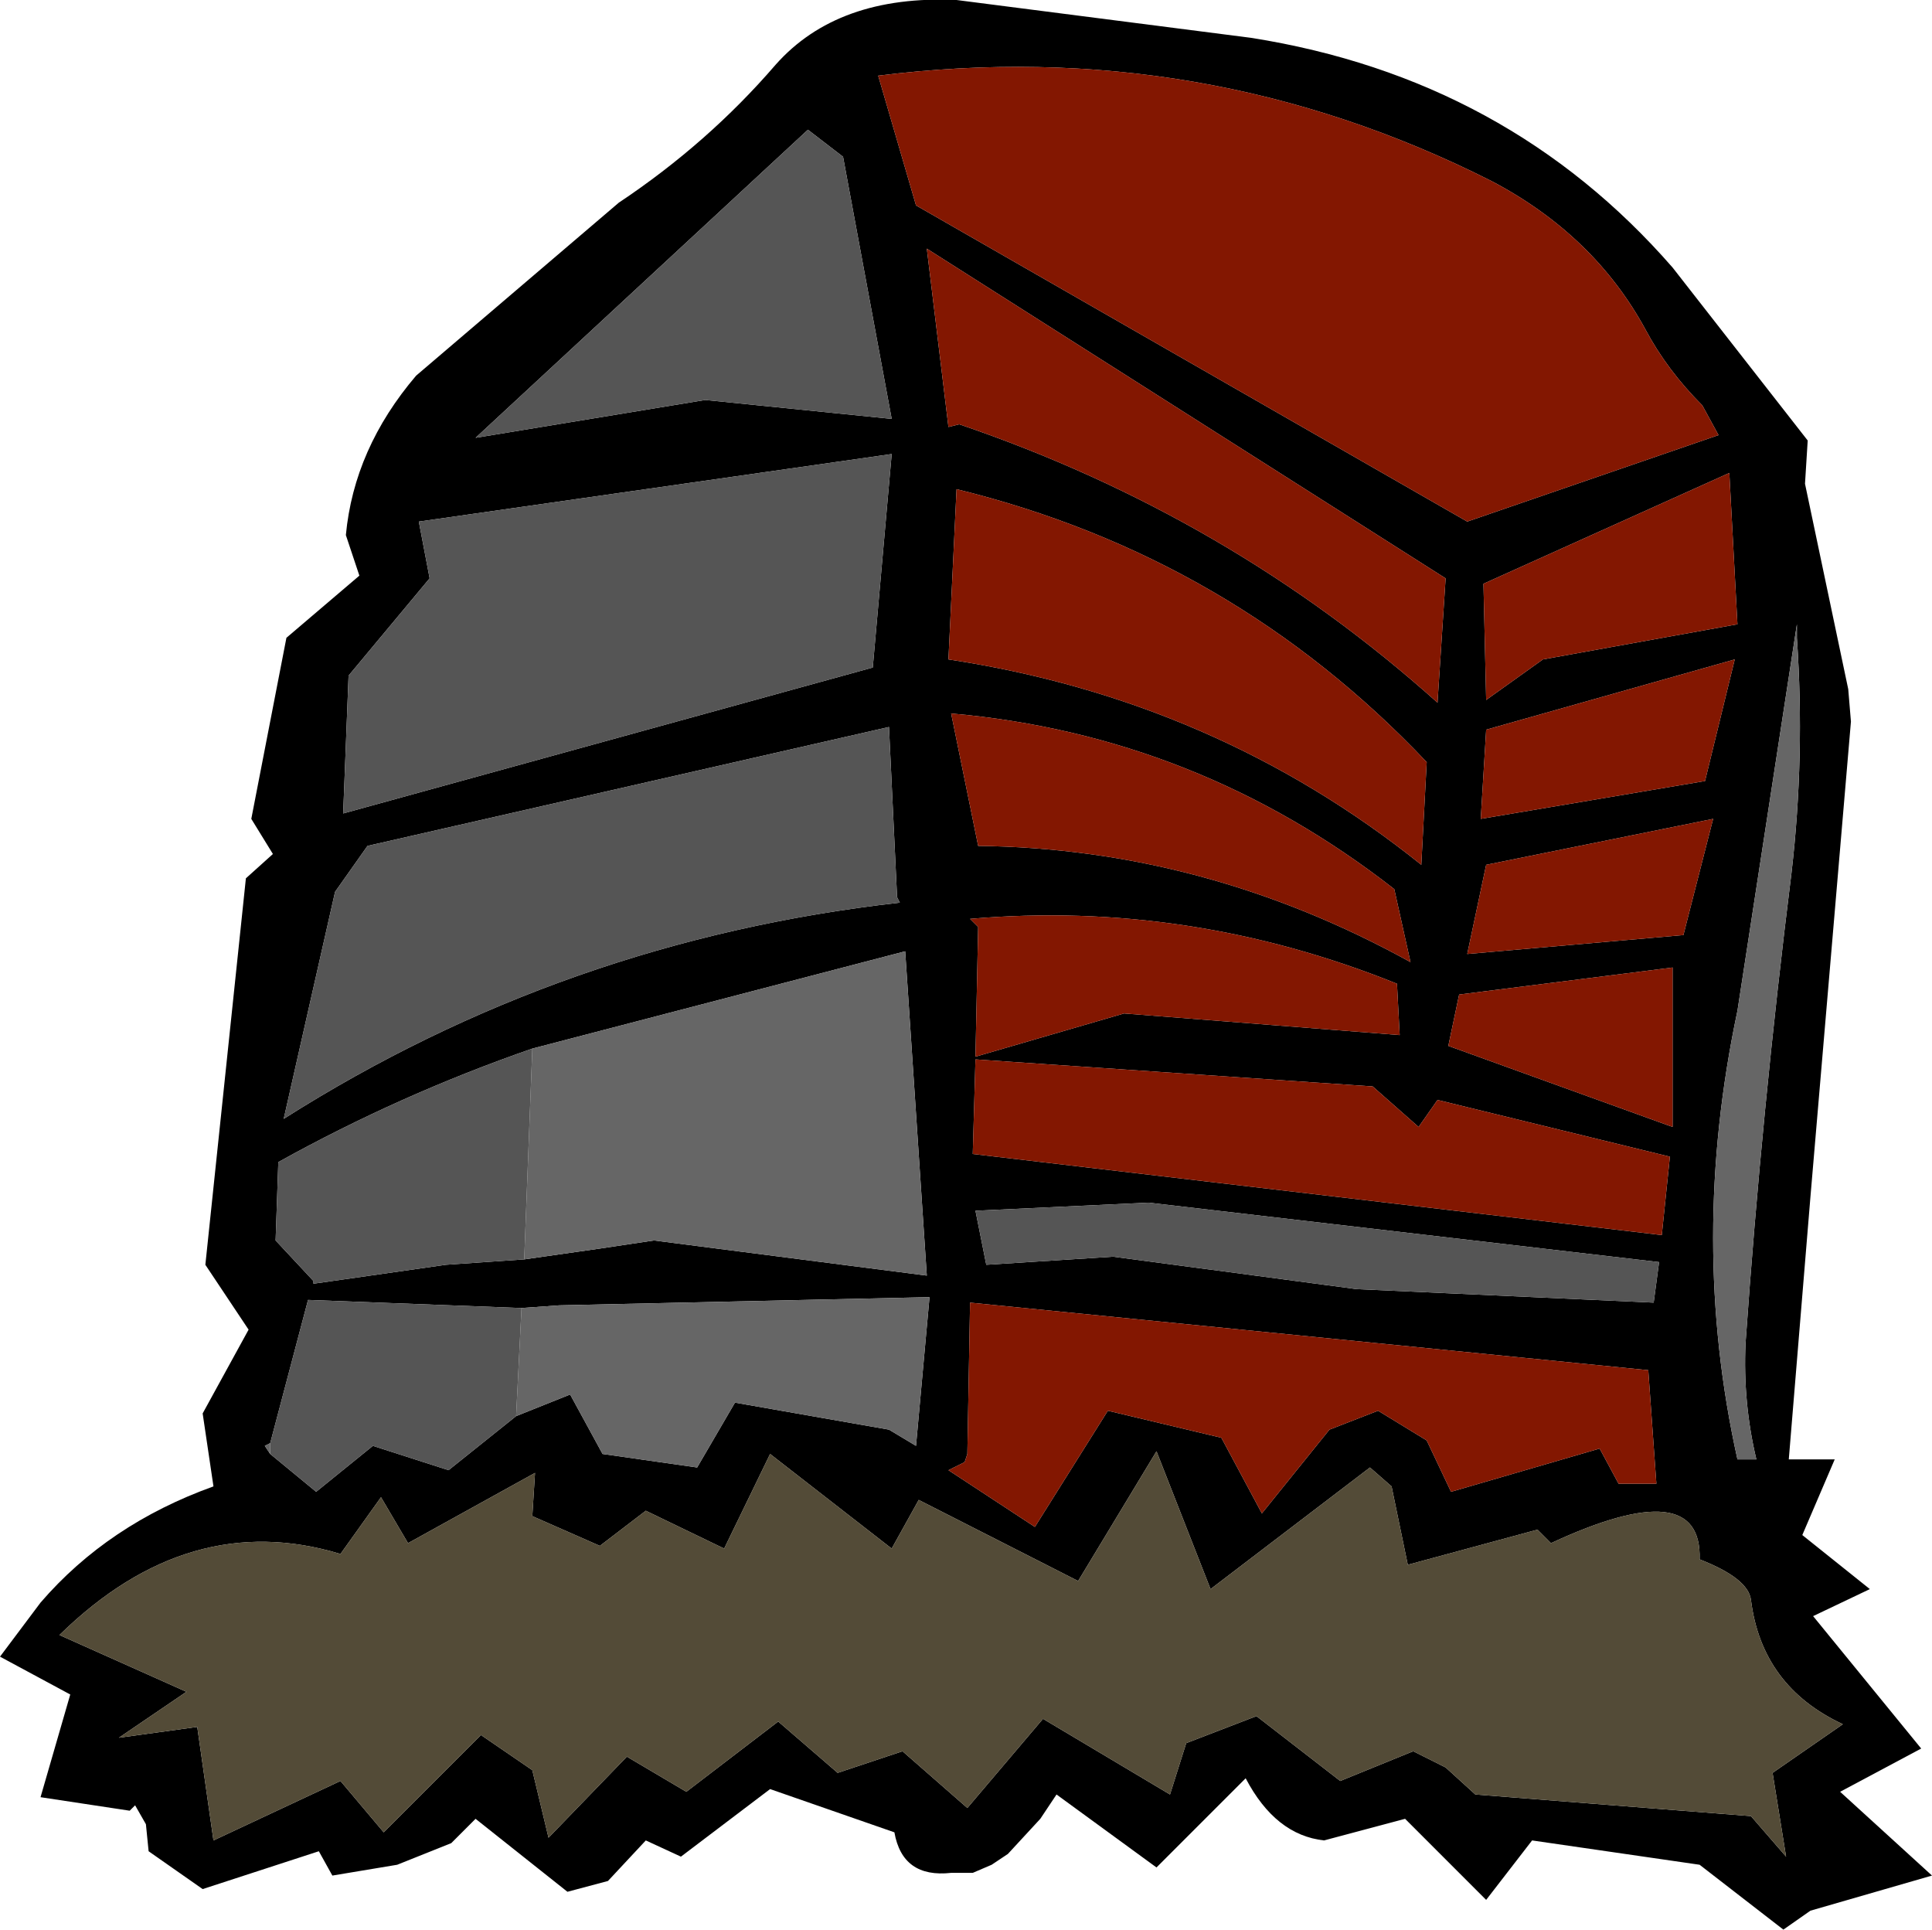 <?xml version="1.0" encoding="UTF-8" standalone="no"?>
<svg xmlns:xlink="http://www.w3.org/1999/xlink" height="35.7px" width="35.75px" xmlns="http://www.w3.org/2000/svg">
  <g transform="matrix(1.0, 0.0, 0.0, 1.0, 17.9, 17.85)">
    <path d="M9.6 -4.35 L9.5 -2.7 13.65 -3.4 14.2 -5.65 9.6 -4.35 M8.4 -1.85 L8.5 -3.75 Q4.9 -7.55 -0.2 -8.8 L-0.35 -5.65 Q4.6 -4.9 8.4 -1.85 M9.6 -1.85 L9.25 -0.2 13.25 -0.55 13.8 -2.7 9.6 -1.85 M8.2 -0.05 L7.9 -1.4 Q4.25 -4.25 -0.3 -4.65 L0.2 -2.2 Q4.4 -2.15 8.2 -0.05 M9.1 0.55 L8.9 1.5 13.05 3.0 13.05 0.05 9.1 0.55 M8.0 1.3 L7.95 0.35 Q4.1 -1.2 0.05 -0.85 L0.2 -0.7 0.15 1.7 2.9 0.9 8.0 1.3 M8.7 -4.85 L8.85 -7.15 -0.75 -13.25 -0.35 -9.95 -0.15 -10.0 Q4.85 -8.3 8.7 -4.85 M9.55 -7.05 L9.6 -4.9 10.65 -5.65 14.25 -6.3 14.1 -9.1 9.55 -7.05 M13.9 -9.8 L13.6 -10.35 Q12.95 -11.0 12.55 -11.75 11.6 -13.5 9.7 -14.5 4.35 -17.2 -1.65 -16.45 L-0.95 -14.05 9.25 -8.2 13.9 -9.8 M15.5 -8.9 L16.3 -5.1 16.35 -4.5 15.6 4.3 15.2 9.15 16.05 9.15 15.45 10.55 16.7 11.55 15.65 12.05 17.65 14.5 16.15 15.3 17.85 16.85 15.6 17.5 15.1 17.85 13.55 16.65 10.45 16.2 9.6 17.3 8.1 15.8 6.6 16.2 Q5.7 16.1 5.15 15.05 L3.5 16.7 1.65 15.35 1.35 15.8 0.75 16.45 0.45 16.65 0.1 16.8 -0.3 16.8 Q-1.2 16.9 -1.35 16.05 L-3.65 15.25 -5.3 16.5 -5.95 16.2 -6.65 16.95 -7.4 17.15 -9.1 15.8 -9.55 16.25 -10.55 16.65 -11.75 16.85 -12.0 16.4 -14.15 17.1 -15.15 16.4 -15.2 15.9 -15.4 15.55 -15.5 15.65 -17.15 15.4 -16.6 13.5 -17.9 12.8 -17.15 11.8 Q-15.9 10.35 -13.95 9.65 L-14.15 8.3 -13.3 6.75 -14.1 5.55 -13.35 -1.6 -12.85 -2.05 -13.25 -2.7 -12.6 -6.05 -11.25 -7.2 -11.5 -7.95 Q-11.35 -9.55 -10.2 -10.9 L-6.45 -14.1 Q-4.8 -15.2 -3.55 -16.65 -2.4 -17.95 -0.2 -17.85 L5.25 -17.15 Q10.0 -16.4 13.05 -12.9 L15.55 -9.7 15.5 -8.9 M15.35 -6.3 L14.25 0.85 Q13.35 5.1 14.25 9.15 L14.6 9.15 Q14.35 8.1 14.4 7.0 14.7 2.7 15.25 -1.7 15.5 -3.85 15.35 -6.05 L15.35 -6.3 M12.85 5.0 L13.0 3.55 8.7 2.5 8.35 3.0 7.5 2.25 0.15 1.75 0.1 3.5 12.85 5.0 M12.7 6.25 L12.8 5.5 3.35 4.4 0.15 4.55 0.35 5.55 2.7 5.4 7.2 6.0 12.7 6.25 M16.2 14.05 Q14.7 13.35 14.5 11.75 14.45 11.35 13.55 11.0 13.6 9.4 10.8 10.7 L10.55 10.45 8.15 11.1 7.85 9.65 7.45 9.3 4.5 11.55 3.5 9.0 2.05 11.4 -0.9 9.9 -1.4 10.8 -3.65 9.05 -4.5 10.8 -5.95 10.1 -6.8 10.75 -8.05 10.2 -8.0 9.4 -10.35 10.7 -10.85 9.85 -11.6 10.9 Q-14.4 10.05 -16.8 12.4 L-14.45 13.45 -15.7 14.3 -14.25 14.1 -13.95 16.2 -11.6 15.1 -10.8 16.05 -9.0 14.25 -8.05 14.9 -7.75 16.15 -6.3 14.65 -5.2 15.3 -3.5 14.0 -2.4 14.95 -1.2 14.55 0.0 15.6 1.4 13.95 3.75 15.35 4.05 14.4 5.35 13.9 6.9 15.1 8.25 14.55 8.85 14.85 9.4 15.35 14.5 15.75 15.15 16.5 14.9 14.95 16.2 14.05 M12.05 9.6 L12.75 9.6 12.6 7.5 0.05 6.25 0.0 9.05 -0.05 9.2 -0.35 9.35 1.25 10.4 2.6 8.25 4.7 8.75 5.45 10.15 6.7 8.6 7.6 8.25 8.5 8.8 8.95 9.75 11.7 8.95 12.05 9.6 M-11.1 -2.2 L-11.7 -1.35 -12.65 2.85 Q-7.45 -0.45 -1.25 -1.15 L-1.3 -1.25 -1.45 -4.4 -11.1 -2.2 M-10.15 -8.2 L-9.95 -7.15 -11.45 -5.35 -11.55 -2.8 -1.75 -5.5 -1.4 -9.45 -10.15 -8.2 M-4.85 -10.45 L-1.4 -10.1 -2.3 -14.95 -2.95 -15.45 -9.1 -9.75 -4.85 -10.45 M-8.2 5.45 L-6.8 5.25 -5.8 5.1 -0.75 5.75 -1.15 -0.25 -8.05 1.55 Q-10.5 2.4 -12.75 3.65 L-12.8 5.1 -12.1 5.85 -12.1 5.9 -9.65 5.55 -8.2 5.45 M-8.35 8.35 L-7.35 7.95 -6.75 9.05 -5.0 9.3 -4.3 8.1 -1.45 8.6 -0.95 8.9 -0.7 6.15 -0.75 6.15 -7.55 6.3 -8.25 6.35 -12.2 6.2 -12.9 8.85 -13.0 8.9 -12.9 9.05 -12.05 9.75 -11.0 8.9 -9.6 9.35 -8.35 8.35" fill="#000000" fill-rule="evenodd" stroke="none"/>
    <path d="M13.9 -9.8 L9.25 -8.2 -0.95 -14.05 -1.65 -16.45 Q4.35 -17.2 9.7 -14.5 11.6 -13.5 12.55 -11.75 12.95 -11.0 13.6 -10.35 L13.9 -9.8 M9.55 -7.05 L14.1 -9.1 14.25 -6.3 10.65 -5.65 9.6 -4.9 9.55 -7.05 M8.7 -4.85 Q4.85 -8.3 -0.15 -10.0 L-0.35 -9.95 -0.75 -13.25 8.85 -7.15 8.7 -4.85 M8.0 1.3 L2.9 0.9 0.15 1.7 0.2 -0.7 0.05 -0.85 Q4.1 -1.2 7.95 0.35 L8.0 1.3 M9.1 0.55 L13.05 0.05 13.05 3.0 8.9 1.5 9.1 0.55 M8.2 -0.05 Q4.4 -2.15 0.2 -2.2 L-0.3 -4.65 Q4.25 -4.25 7.9 -1.4 L8.2 -0.05 M9.6 -1.85 L13.8 -2.7 13.25 -0.55 9.25 -0.2 9.6 -1.85 M8.4 -1.85 Q4.6 -4.9 -0.35 -5.65 L-0.2 -8.8 Q4.9 -7.55 8.5 -3.75 L8.4 -1.85 M9.6 -4.35 L14.2 -5.65 13.65 -3.4 9.5 -2.7 9.6 -4.35 M12.85 5.0 L0.1 3.5 0.15 1.75 7.5 2.25 8.35 3.0 8.7 2.5 13.0 3.55 12.85 5.0 M12.05 9.6 L11.7 8.95 8.95 9.75 8.5 8.8 7.6 8.25 6.7 8.6 5.45 10.15 4.7 8.75 2.6 8.25 1.25 10.4 -0.35 9.35 -0.05 9.2 0.0 9.05 0.05 6.25 12.6 7.5 12.75 9.6 12.05 9.6" fill="#831701" fill-rule="evenodd" stroke="none"/>
    <path d="M15.35 -6.3 L15.35 -6.05 Q15.5 -3.85 15.25 -1.7 14.7 2.7 14.4 7.0 14.35 8.1 14.6 9.15 L14.25 9.15 Q13.35 5.1 14.25 0.85 L15.35 -6.3 M-8.05 1.55 L-1.15 -0.25 -0.75 5.75 -5.8 5.1 -6.8 5.25 -8.2 5.45 -8.05 1.55 M-8.25 6.35 L-7.55 6.3 -0.75 6.15 -0.7 6.15 -0.95 8.9 -1.45 8.6 -4.3 8.1 -5.0 9.3 -6.75 9.05 -7.35 7.95 -8.35 8.35 -8.25 6.35 M-12.9 9.05 L-13.0 8.9 -12.9 8.85 -12.9 9.05" fill="#666666" fill-rule="evenodd" stroke="none"/>
    <path d="M12.7 6.25 L7.2 6.0 2.7 5.4 0.35 5.55 0.15 4.55 3.35 4.4 12.8 5.5 12.7 6.25 M-4.85 -10.45 L-9.1 -9.75 -2.95 -15.45 -2.3 -14.95 -1.4 -10.1 -4.85 -10.45 M-10.15 -8.2 L-1.4 -9.45 -1.75 -5.5 -11.55 -2.8 -11.45 -5.35 -9.95 -7.15 -10.15 -8.2 M-11.1 -2.2 L-1.45 -4.4 -1.3 -1.25 -1.25 -1.15 Q-7.45 -0.45 -12.65 2.85 L-11.7 -1.35 -11.1 -2.2 M-8.2 5.45 L-9.65 5.55 -12.1 5.9 -12.1 5.85 -12.8 5.1 -12.75 3.65 Q-10.5 2.4 -8.05 1.55 L-8.2 5.45 M-8.35 8.35 L-9.6 9.35 -11.0 8.9 -12.05 9.75 -12.9 9.05 -12.9 8.85 -12.2 6.2 -8.25 6.35 -8.35 8.35" fill="#555555" fill-rule="evenodd" stroke="none"/>
    <path d="M16.2 14.05 L14.9 14.95 15.15 16.5 14.5 15.75 9.4 15.35 8.85 14.85 8.25 14.55 6.9 15.1 5.35 13.9 4.05 14.4 3.75 15.35 1.4 13.95 0.0 15.6 -1.2 14.55 -2.4 14.95 -3.5 14.0 -5.2 15.3 -6.3 14.65 -7.75 16.15 -8.05 14.9 -9.0 14.25 -10.8 16.05 -11.6 15.1 -13.95 16.2 -14.25 14.1 -15.7 14.3 -14.45 13.45 -16.8 12.4 Q-14.4 10.05 -11.6 10.9 L-10.85 9.85 -10.35 10.7 -8.0 9.4 -8.05 10.2 -6.8 10.75 -5.95 10.1 -4.5 10.8 -3.65 9.05 -1.4 10.8 -0.9 9.9 2.05 11.4 3.5 9.0 4.5 11.55 7.45 9.3 7.85 9.65 8.15 11.1 10.55 10.45 10.8 10.7 Q13.6 9.4 13.55 11.0 14.45 11.35 14.5 11.75 14.7 13.35 16.2 14.05" fill="#534b37" fill-rule="evenodd" stroke="none"/>
  </g>
</svg>
